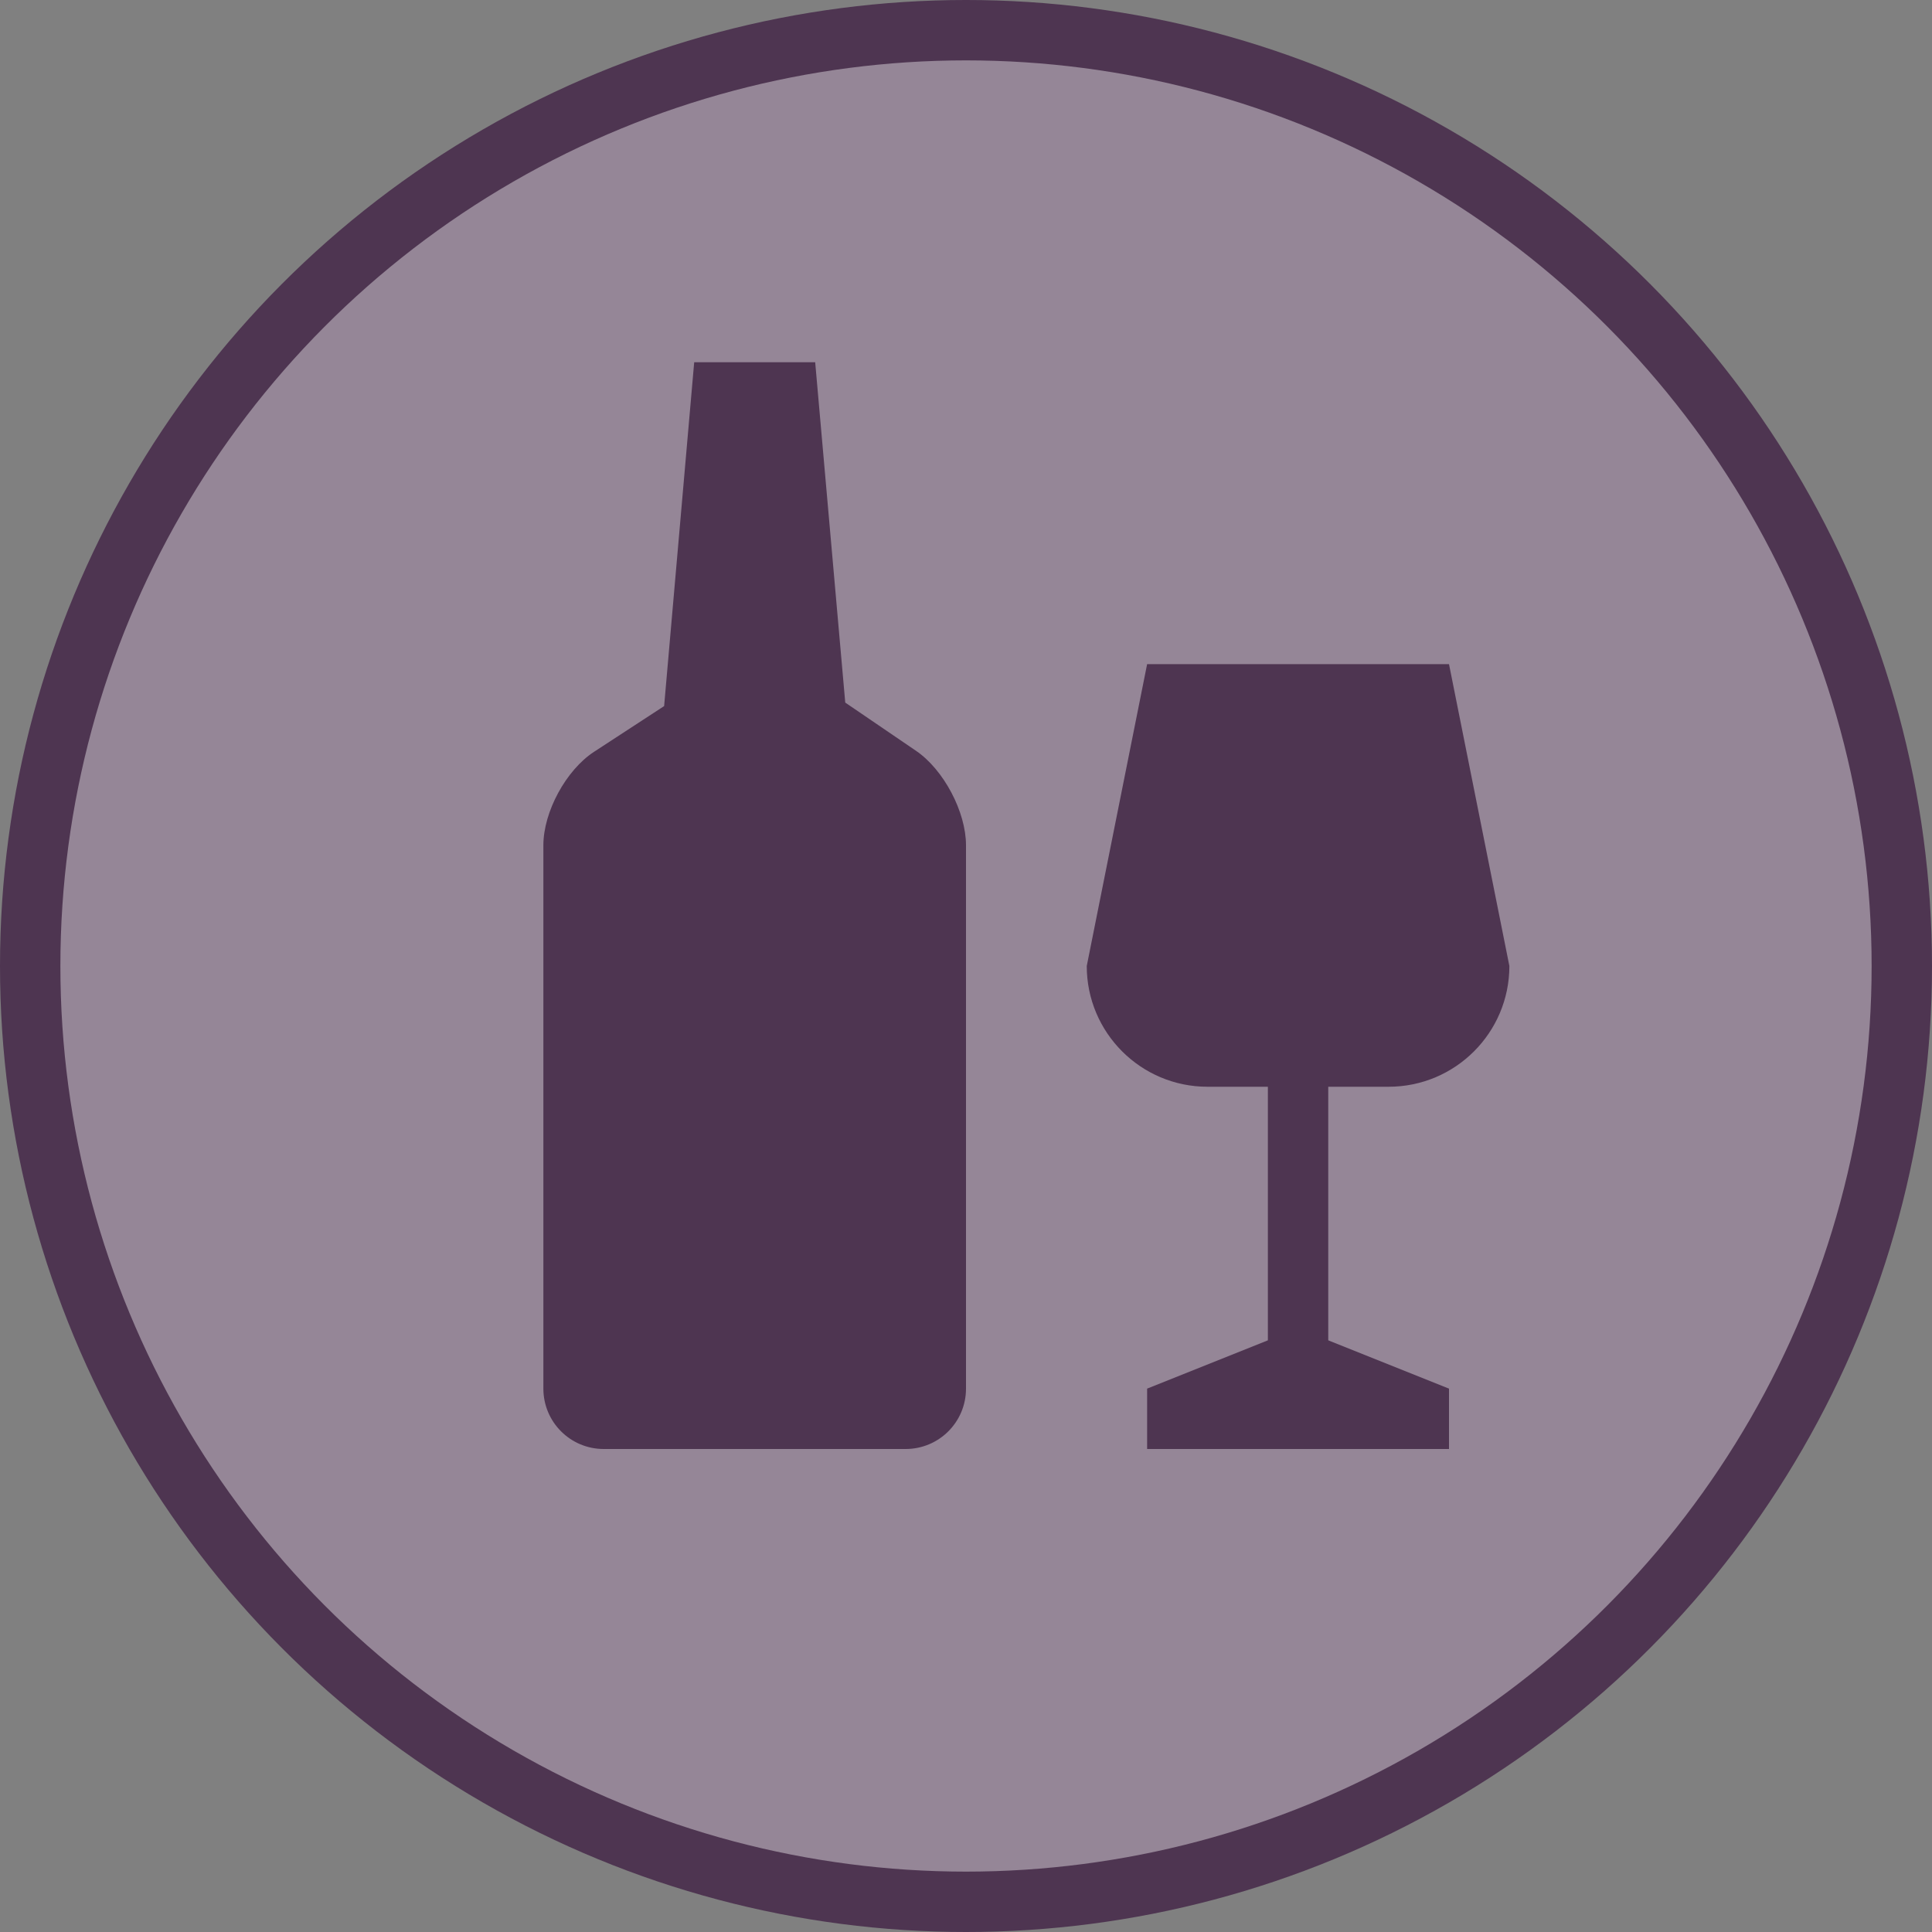 <svg width="32" height="32" viewBox="0 0 32 32">
  <rect x="0" y="0" width="32" height="32" fill="#808080" stroke="none"/>
  <g fill="none" fill-rule="evenodd">
    <circle cx="16" cy="16" r="16" fill="#4E3551"/>
    <circle cx="16" cy="16" r="15" fill="#FFF" opacity=".4"/>
    <path fill="#4E3551" d="M15.174,12.437 L14,11.637 L13.502,6 L11.498,6 L11,11.695 L9.838,12.453 C9.375,12.756 9,13.447 9,14 L9,23 C9,23.553 9.447,24 10,24 L15,24 C15.553,24 16,23.553 16,23 L16,14 C16,13.447 15.63,12.748 15.174,12.437 L15.174,12.437 Z M23,18 C24.104,18 25,17.104 25,16 L24,11 L19,11 L18,16 C18,17.104 18.896,18 20,18 L21,18 L21,22.2 L19,23 L19,24 L24,24 L24,23 L22,22.2 L22,18 L23,18 L23,18 Z"/>
  </g>
</svg>
